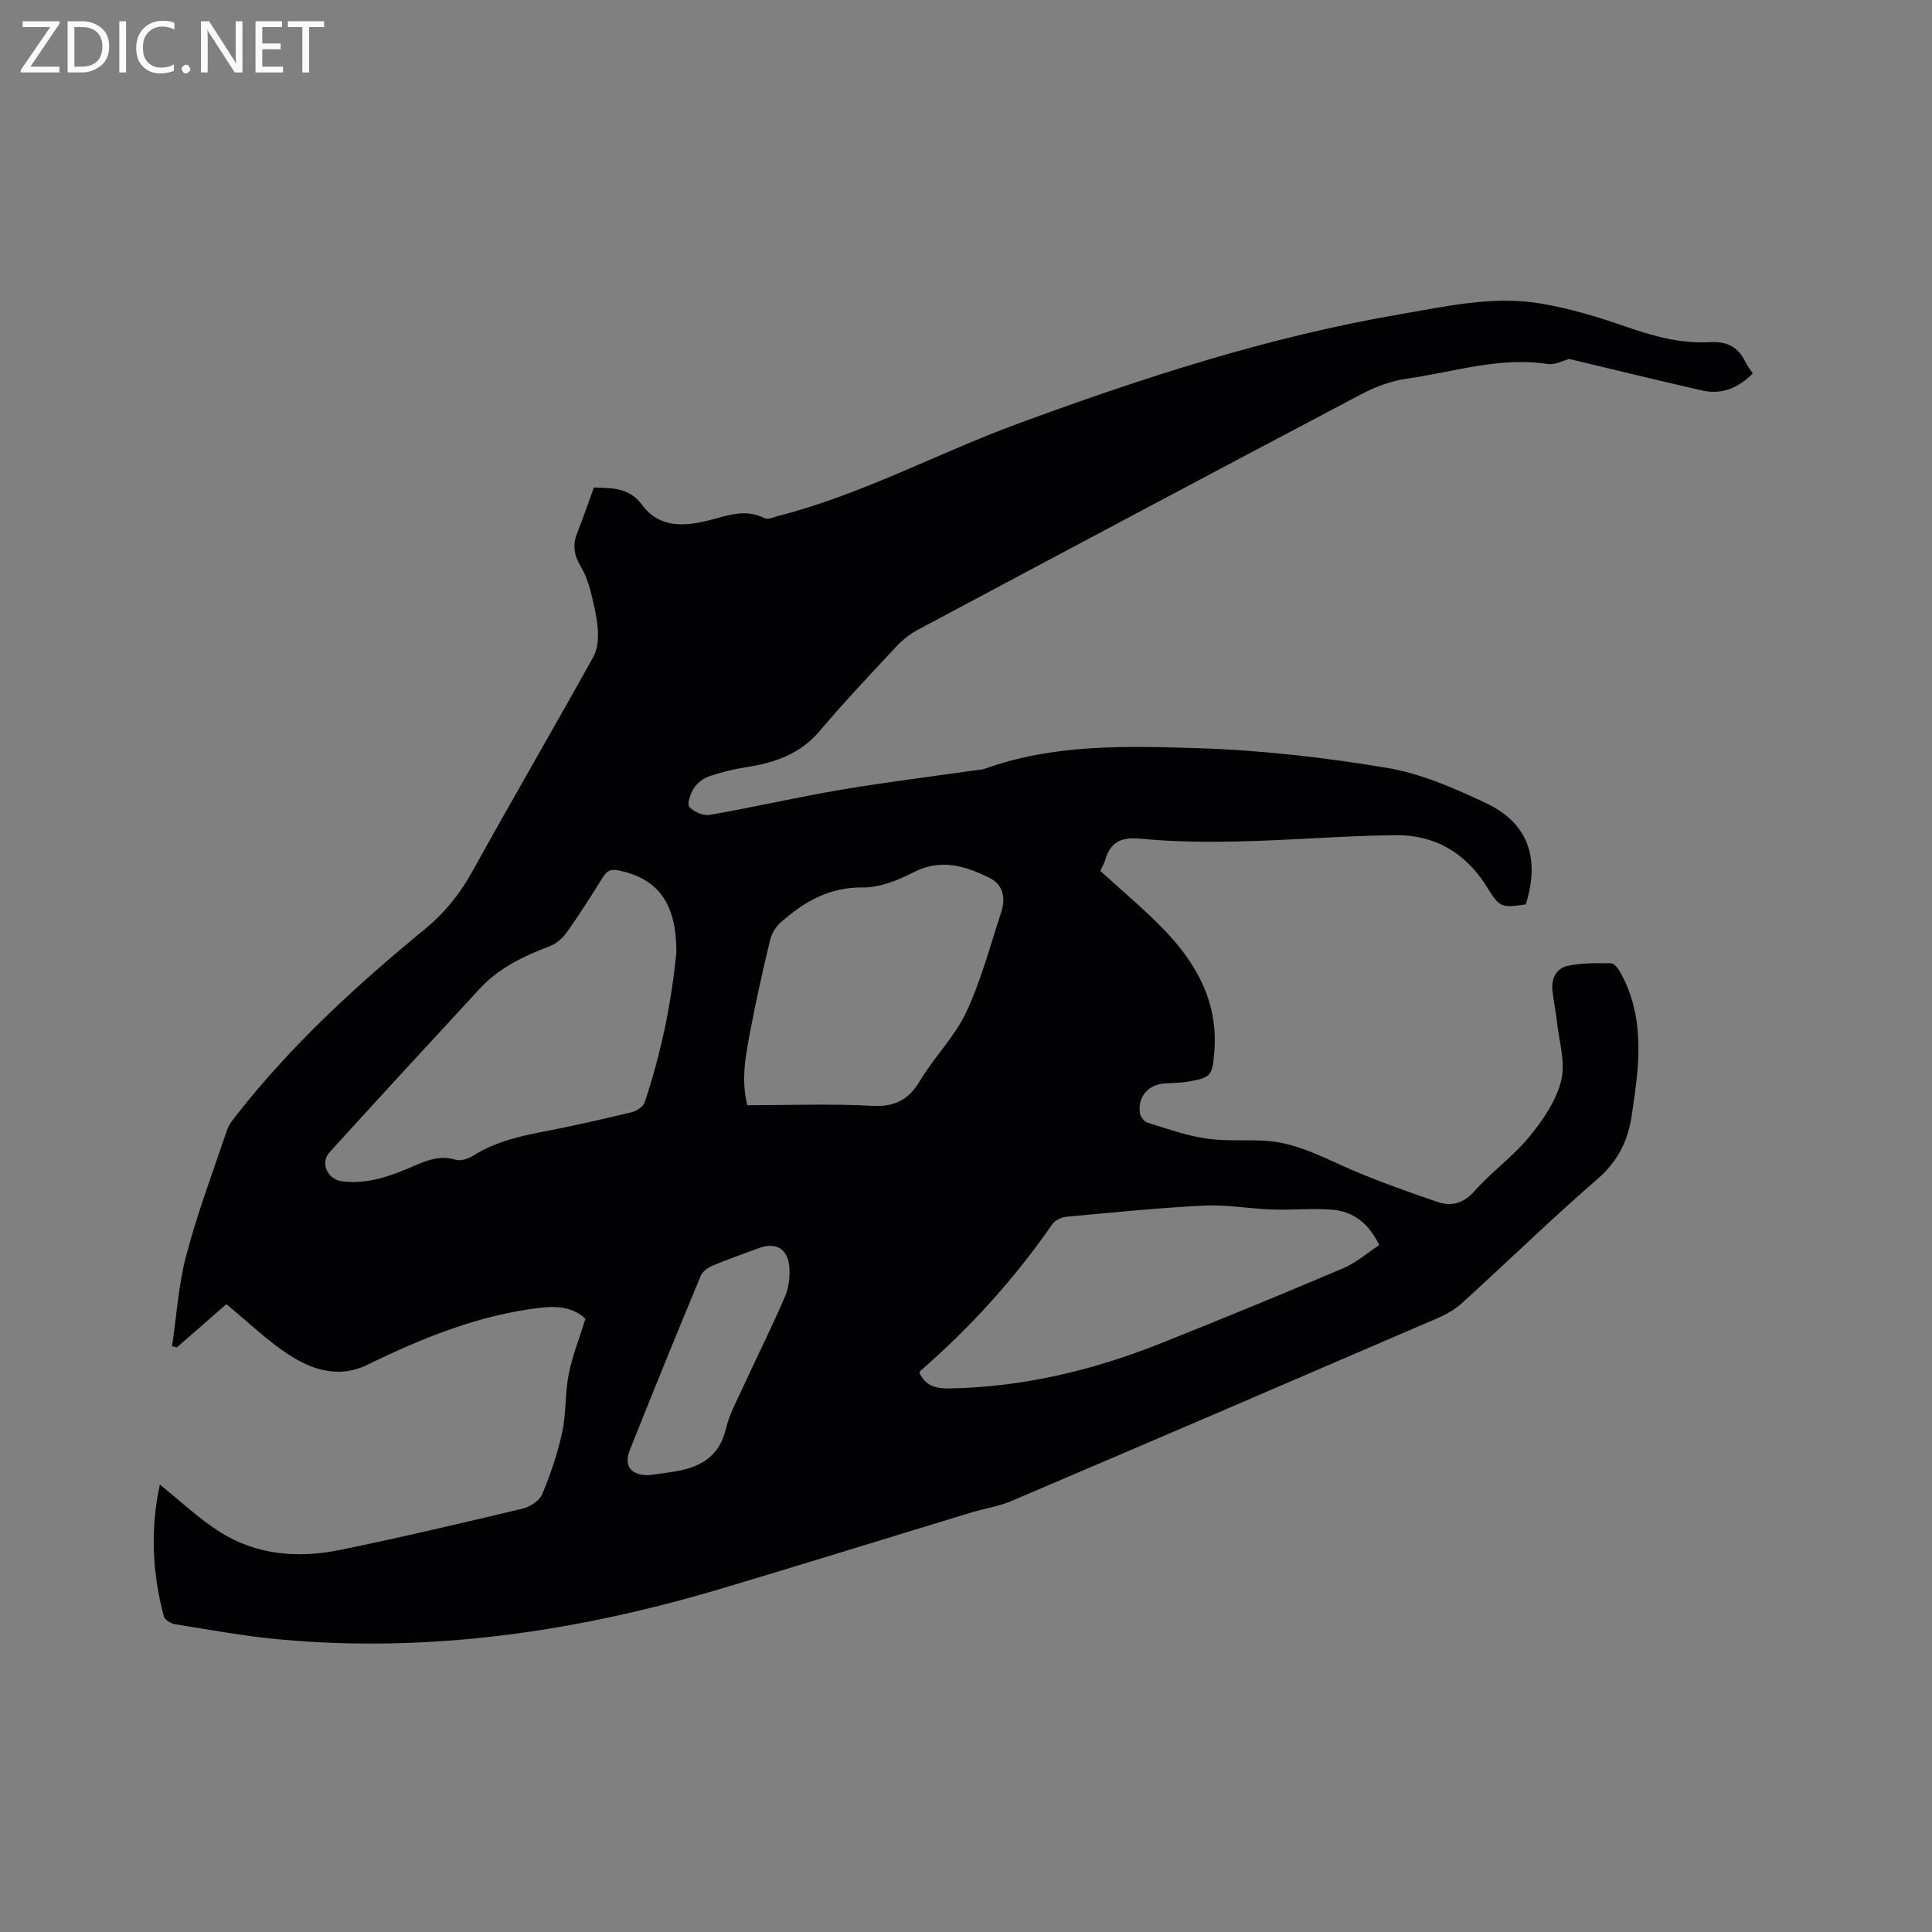 <svg enable-background="new 0 0 400 400" viewBox="0 0 400 400" xmlns="http://www.w3.org/2000/svg"><rect x="0" y="0" width="400" height="400" fill="#808080" stroke="none"/><path d="m33.1 307.37c4.2 3.36 8.04 7.04 12.46 9.83 7.63 4.81 16.24 5.46 24.87 3.69 12.65-2.59 25.22-5.55 37.78-8.55 1.54-.37 3.49-1.64 4.05-2.99 1.73-4.14 3.19-8.45 4.14-12.83.85-3.9.56-8.05 1.34-11.98.75-3.79 2.22-7.45 3.48-11.51-2.37-2.2-5.45-2.71-9.02-2.31-12.92 1.45-24.68 6.26-36.22 11.88-5.72 2.78-11.24 1.07-16.06-2.04-4.59-2.97-8.58-6.88-13.05-10.55-3.47 3.02-6.86 5.99-10.25 8.95-.33-.08-.67-.16-1-.24.94-6.29 1.33-12.73 2.95-18.84 2.33-8.78 5.53-17.33 8.45-25.94.39-1.15 1.25-2.19 2.02-3.17 11.32-14.43 24.74-26.76 38.86-38.34 4.08-3.35 7.25-7.24 9.82-11.87 8.27-14.92 16.84-29.66 25.13-44.57.88-1.58 1.05-3.78.92-5.65-.2-2.73-.86-5.44-1.54-8.1-.43-1.69-1.07-3.4-1.96-4.89-1.35-2.25-1.79-4.42-.79-6.93 1.21-3.01 2.24-6.1 3.48-9.5 3.44.19 7.18-.18 9.99 3.63 3.47 4.71 8.51 4.49 13.6 3.24 3.86-.95 7.63-2.58 11.7-.52.74.38 2.03-.23 3.03-.49 17.12-4.39 32.67-12.86 49.14-18.94 25.96-9.57 52.22-18.13 79.57-22.8 9.58-1.64 19.25-3.85 29.01-2.2 6 1.01 11.92 2.81 17.68 4.81 5.67 1.97 11.35 3.54 17.34 3.19 3.52-.2 5.85.97 7.34 4.09.36.76.91 1.42 1.55 2.38-2.96 2.97-6.41 4.47-10.55 3.53-9.13-2.08-18.23-4.32-27.46-6.52-1.19.3-2.92 1.27-4.46 1.04-10.04-1.53-19.55 1.69-29.25 3.05-3.25.46-6.54 1.72-9.47 3.27-30.63 16.16-61.21 32.44-91.76 48.75-1.64.87-3.17 2.12-4.44 3.48-5.35 5.74-10.76 11.44-15.81 17.43-4.08 4.84-9.37 6.59-15.26 7.51-2.59.4-5.18 1.03-7.66 1.89-1.22.42-2.47 1.42-3.16 2.5-.7 1.09-1.42 3.22-.91 3.81.91 1.03 2.87 1.9 4.19 1.67 9.08-1.58 18.07-3.66 27.15-5.2 9.19-1.56 18.45-2.69 27.67-4.01.73-.1 1.5-.11 2.19-.36 14.31-5.14 29.26-4.71 44.02-4.25 13.08.41 26.21 1.91 39.13 4.06 7.07 1.18 13.98 4.2 20.54 7.29 8.77 4.13 11.28 11.39 8.29 21-5.14.76-5.46.59-8.07-3.64-4.37-7.07-10.83-10.81-19.04-10.7-10.7.14-21.38 1.04-32.08 1.29-6.87.16-13.78.1-20.61-.56-4.02-.39-6.19.7-7.29 4.43-.26.89-.77 1.71-1.01 2.24 4.56 4.17 9.13 7.95 13.22 12.2 6.76 7.02 11.25 15.1 10.38 25.35-.41 4.85-.61 5.26-5.45 6.08-1.56.27-3.16.27-4.74.37-3.47.22-5.66 2.69-5.21 6.14.1.74.9 1.78 1.59 1.99 4 1.24 8 2.66 12.11 3.28 4.05.61 8.25.21 12.37.47 6.72.44 12.48 3.77 18.52 6.33 5.53 2.34 11.22 4.33 16.9 6.29 3.01 1.04 5.5.39 7.84-2.26 3.5-3.96 7.94-7.1 11.28-11.17 2.82-3.43 5.57-7.46 6.62-11.65.94-3.75-.44-8.09-.88-12.17-.22-2.1-.66-4.19-.92-6.29-.31-2.52.68-4.74 3.07-5.28 2.93-.66 6.05-.58 9.08-.55.64.01 1.44 1.09 1.87 1.85 3.54 6.24 4.13 13.05 3.6 20.01-.24 3.17-.74 6.32-1.19 9.46-.75 5.28-2.82 9.61-7.08 13.3-9.53 8.26-18.58 17.08-27.91 25.57-1.45 1.32-3.22 2.41-5.03 3.19-29.46 12.71-58.93 25.37-88.44 37.95-2.6 1.11-5.49 1.52-8.22 2.35-17.31 5.26-34.58 10.64-51.92 15.81-29.81 8.87-60.16 13.35-91.31 10.5-7.27-.66-14.47-2-21.69-3.15-.87-.14-2.15-.91-2.34-1.63-2.44-9.13-2.8-18.3-.82-27.28zm106.93-110.18c.05-10.28-3.86-15.27-11.87-16.96-1.68-.36-2.49.03-3.33 1.38-2.41 3.86-4.85 7.71-7.48 11.42-.85 1.2-2.17 2.36-3.53 2.87-5.39 2.05-10.51 4.48-14.49 8.79-10.4 11.28-20.81 22.54-31.12 33.9-1.98 2.18-.38 5.58 2.54 5.97 5.39.73 10.26-1.13 15.02-3.19 2.78-1.21 5.39-2.2 8.52-1.26 1.03.31 2.56-.15 3.54-.76 4.3-2.71 9.03-3.97 13.96-4.91 6.33-1.21 12.63-2.64 18.9-4.14 1.04-.25 2.44-1.12 2.75-2.01 3.59-10.55 5.66-21.44 6.59-31.1zm14.7 31.63c8.67 0 17.26-.33 25.81.13 4.73.25 7.57-1.21 9.96-5.22 2.92-4.9 7.17-9.09 9.56-14.19 3.08-6.57 4.94-13.72 7.22-20.65.95-2.89.5-5.69-2.42-7.14-5-2.48-10.05-4.05-15.7-1.16-3.23 1.65-7 3.2-10.5 3.15-6.98-.1-12.21 2.97-17.05 7.26-1.02.9-1.85 2.31-2.17 3.63-1.46 6.07-2.84 12.16-4 18.3-.97 5.17-2.12 10.37-.71 15.89zm35.63 55.45c1.38 2.78 3.5 3.24 6.34 3.19 15.14-.29 29.57-3.74 43.54-9.3 12.66-5.04 25.26-10.23 37.8-15.56 2.71-1.15 5.05-3.2 7.52-4.81-2.23-4.63-5.46-6.97-9.71-7.33-4.08-.34-8.23.1-12.34-.04-4.76-.16-9.52-1.04-14.25-.81-9.51.47-19 1.43-28.49 2.31-1.02.09-2.33.73-2.9 1.54-7.83 11.29-16.97 21.37-27.33 30.38-.06.07-.07.19-.18.43zm-56.15 21.16c2.3-.34 4.63-.54 6.9-1.04 4.66-1.04 7.95-3.42 9.16-8.5.77-3.24 2.47-6.27 3.87-9.34 2.77-6.04 5.76-11.99 8.38-18.1.8-1.86 1.07-4.15.9-6.18-.33-3.79-2.86-5.16-6.36-3.85-3.17 1.19-6.37 2.29-9.49 3.6-.97.41-2.11 1.21-2.49 2.11-4.97 11.99-9.88 24-14.67 36.06-1.32 3.35.21 5.21 3.8 5.24z" fill="#010104"/><g fill="#fbfafa"><path d="m12.4 4.8-6.1 9h6v1.2h-8v-.5l6.1-8.9h-5.7v-1.2h7.6v.4z"/><path d="m14 15v-10.6h3c1.6 0 2.9.5 4 1.4s1.6 2.2 1.6 3.8-.5 3-1.6 3.9-2.4 1.5-4 1.5zm1.4-9.4v8.2h1.6c1.3 0 2.4-.4 3.1-1.1s1.1-1.8 1.1-3.1-.4-2.3-1.2-3-1.8-1-3.1-1z"/><path d="m26.1 4.4v10.6h-1.4v-10.6z"/><path d="m36.1 14.6c-.8.4-1.8.6-2.9.6-1.5 0-2.7-.5-3.6-1.4s-1.4-2.2-1.4-3.8c0-1.7.5-3.1 1.5-4.1s2.3-1.6 3.9-1.6c1 0 1.8.1 2.5.4v1.4c-.8-.4-1.6-.6-2.5-.6-1.2 0-2.1.4-2.9 1.2s-1.1 1.8-1.1 3.2c0 1.3.3 2.3 1 3s1.6 1.1 2.7 1.1c1 0 2-.2 2.7-.7v1.3z"/><path d="m37.6 14.3c0-.2.1-.5.3-.6s.4-.3.6-.3c.3 0 .5.1.6.3s.3.4.3.6-.1.4-.3.6-.4.3-.6.3c-.3 0-.5-.1-.6-.3s-.3-.4-.3-.6z"/><path d="m50.2 15h-1.6l-5.3-8.2c-.2-.2-.3-.5-.4-.7 0 .2.1.7.1 1.5v7.4h-1.4v-10.6h1.7l5.2 8.1c.2.4.4.6.4.7 0-.3-.1-.8-.1-1.5v-7.3h1.4z"/><path d="m58.6 15h-5.7v-10.6h5.5v1.2h-4.1v3.4h3.8v1.2h-3.8v3.6h4.3z"/><path d="m67.1 5.6h-3.1v9.4h-1.4v-9.4h-3v-1.2h7.5z"/></g></svg>